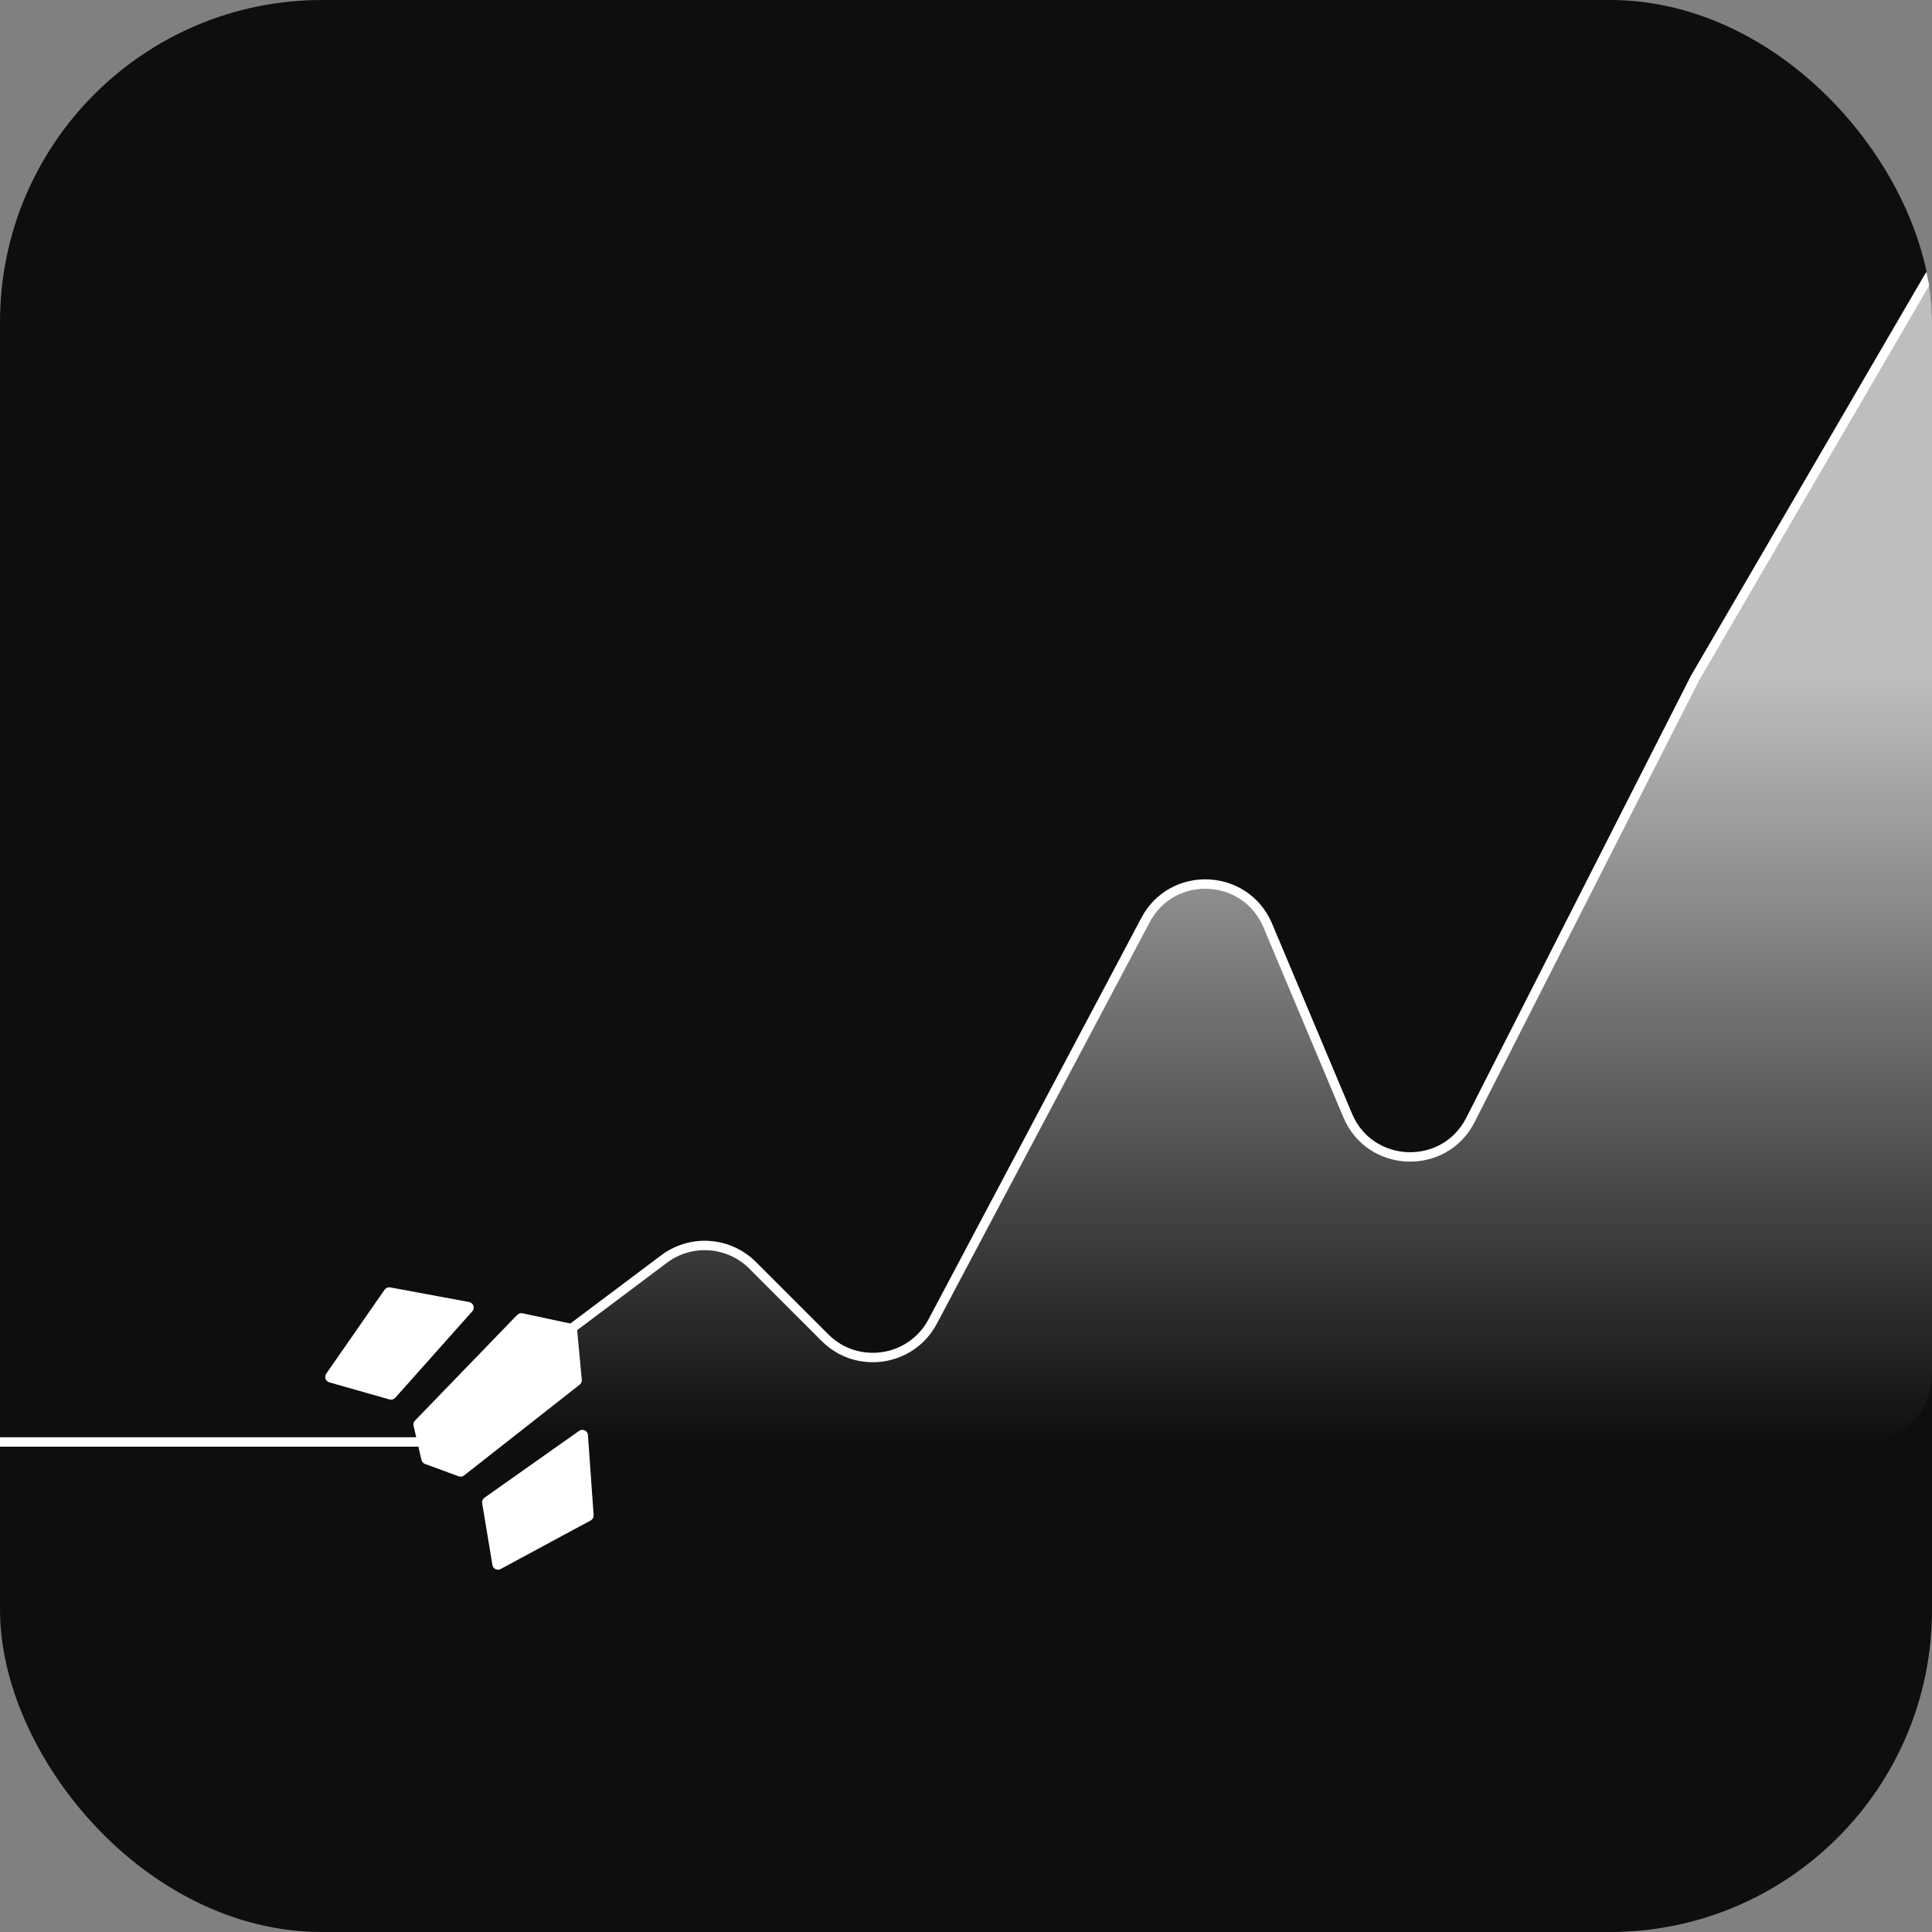 <svg width="1080" height="1080" viewBox="0 0 1080 1080" fill="none" xmlns="http://www.w3.org/2000/svg">
<rect x="0" y="0" width="1080" height="1080" fill="#808080" stroke="none"/>
<g clip-path="url(#clip0_1516_215)">
<rect width="1080" height="1080" rx="180" fill="#0E0E0E"/>
<path d="M1078.95 153.526L947.492 379.105L822.005 626.019C807.4 654.755 765.854 653.258 753.356 623.544L708.698 517.371C696.318 487.94 655.306 486.107 640.35 514.317L521.382 738.727C509.455 761.224 479.167 765.77 461.162 747.765L420.71 707.313C407.382 693.985 386.281 692.491 371.208 703.808L235 806.074H-32" stroke="white" stroke-width="5.258"/>
<path d="M371.208 703.808L235 806.074H1042.14C1063.05 806.074 1080 789.124 1080 768.215V153L947.492 379.105L822.005 626.018C807.4 654.755 765.854 653.258 753.356 623.544L708.698 517.371C696.318 487.94 655.306 486.107 640.35 514.317L521.382 738.727C509.455 761.224 479.167 765.77 461.162 747.765L420.71 707.313C407.382 693.985 386.281 692.491 371.208 703.808Z" fill="url(#paint0_linear_1516_215)" fill-opacity="0.73"/>
<path d="M231.983 794.126L289.143 735.029C289.896 734.252 290.996 733.917 292.054 734.143L320.097 740.146C321.437 740.433 322.435 741.557 322.562 742.921L325.207 771.279C325.306 772.339 324.859 773.377 324.022 774.035L259.426 824.784C258.571 825.456 257.43 825.637 256.409 825.263L237.572 818.354C236.578 817.99 235.836 817.148 235.597 816.117L231.182 797.012C230.942 795.977 231.244 794.89 231.983 794.126Z" fill="white"/>
<path d="M264.003 733.022L220.939 781.381C220.14 782.279 218.897 782.641 217.74 782.312L184.064 772.735C181.994 772.146 181.119 769.696 182.347 767.929L214.992 720.961C215.696 719.948 216.927 719.442 218.139 719.667L262.233 727.854C264.634 728.3 265.627 731.198 264.003 733.022Z" fill="white"/>
<path d="M323.72 799.884L270.824 837.232C269.841 837.926 269.342 839.12 269.539 840.307L275.266 874.847C275.618 876.969 277.954 878.115 279.848 877.094L330.191 849.94C331.276 849.355 331.918 848.188 331.83 846.958L328.657 802.223C328.484 799.787 325.715 798.475 323.72 799.884Z" fill="white"/>
<path d="M232.884 794.998L290.045 735.901C290.496 735.435 291.156 735.234 291.791 735.37L319.834 741.373C320.638 741.545 321.237 742.219 321.314 743.038L323.958 771.395C324.017 772.031 323.75 772.654 323.247 773.049L258.651 823.798C258.138 824.201 257.453 824.31 256.841 824.085L238.004 817.177C237.408 816.958 236.962 816.453 236.819 815.834L232.404 796.73C232.26 796.109 232.441 795.457 232.884 794.998ZM263.066 732.188L220.003 780.547C219.523 781.086 218.777 781.303 218.083 781.105L184.407 771.529C183.165 771.175 182.64 769.705 183.376 768.645L216.022 721.676C216.444 721.069 217.183 720.765 217.91 720.9L262.004 729.087C263.445 729.355 264.04 731.094 263.066 732.188ZM271.547 838.257L324.444 800.908C325.641 800.063 327.302 800.85 327.406 802.312L330.579 847.047C330.632 847.785 330.247 848.485 329.596 848.836L279.252 875.99C278.116 876.603 276.714 875.915 276.503 874.642L270.776 840.102C270.658 839.39 270.958 838.673 271.547 838.257Z" stroke="url(#paint1_linear_1516_215)" stroke-opacity="0.2" stroke-width="2.508"/>
</g>
<defs>
<linearGradient id="paint0_linear_1516_215" x1="657.5" y1="379.105" x2="657.5" y2="806.074" gradientUnits="userSpaceOnUse">
<stop stop-color="white"/>
<stop offset="1" stop-color="white" stop-opacity="0"/>
</linearGradient>
<linearGradient id="paint1_linear_1516_215" x1="322.538" y1="740.84" x2="227.913" y2="825.356" gradientUnits="userSpaceOnUse">
<stop stop-color="white"/>
<stop offset="1" stop-color="white" stop-opacity="0"/>
</linearGradient>
<clipPath id="clip0_1516_215">
<rect width="1080" height="1080" rx="180" fill="white"/>
</clipPath>
</defs>
</svg>
